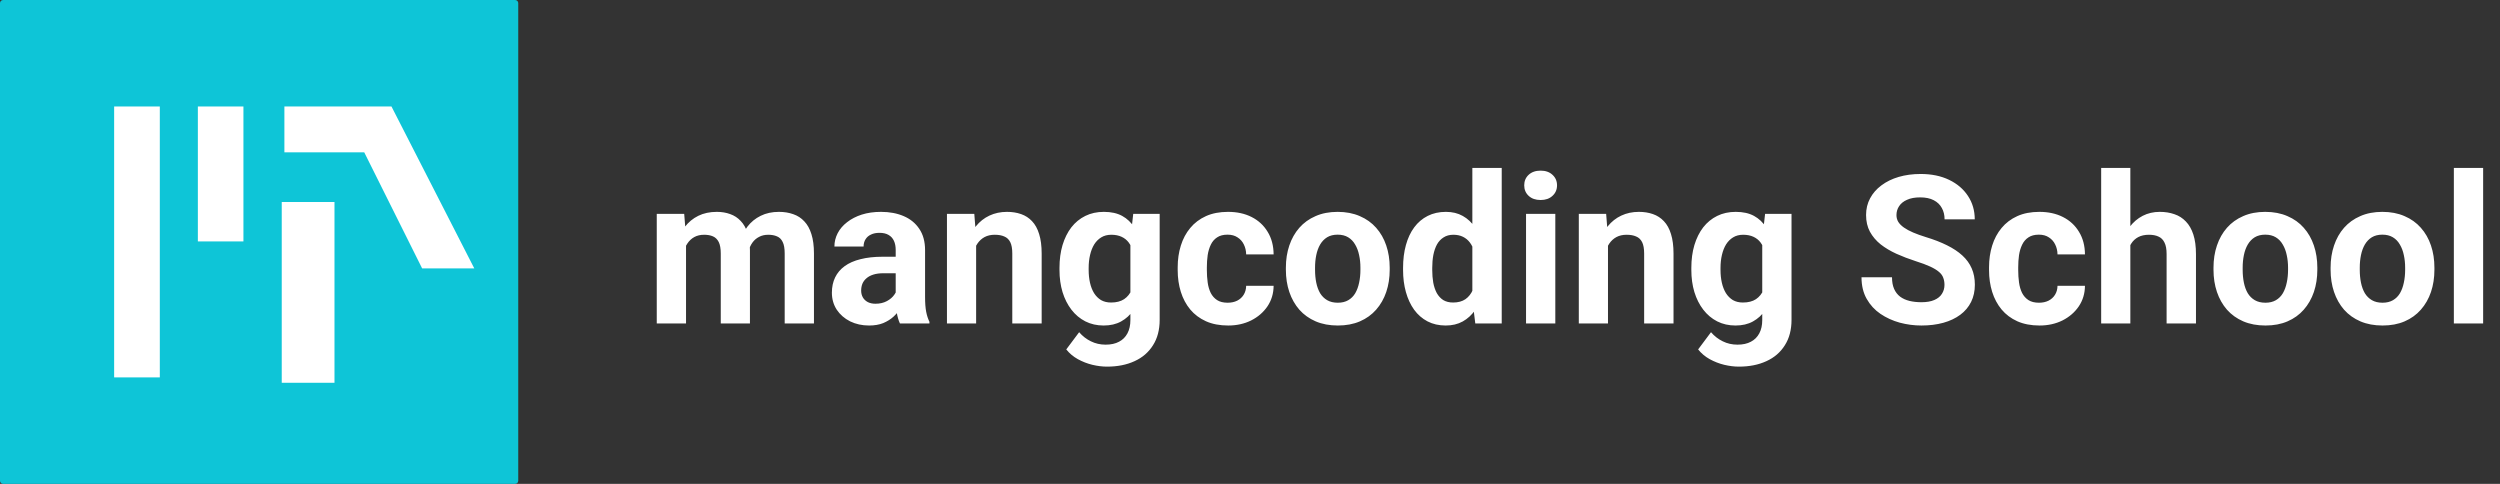 <svg width="248" height="48" viewBox="0 0 248 48" fill="none" xmlns="http://www.w3.org/2000/svg">
<rect x="0" y="0" width="248" height="48" fill="#333333" stroke="none"/>
<path d="M68.054 23.469V32.09H65.15V21.218H67.873L68.054 23.469ZM67.652 26.272H66.848C66.848 25.515 66.939 24.818 67.119 24.182C67.307 23.539 67.578 22.983 67.933 22.514C68.295 22.038 68.74 21.67 69.27 21.409C69.799 21.148 70.412 21.017 71.109 21.017C71.591 21.017 72.033 21.09 72.435 21.238C72.837 21.379 73.182 21.603 73.47 21.911C73.765 22.213 73.992 22.608 74.153 23.097C74.314 23.579 74.394 24.159 74.394 24.835V32.09H71.5V25.157C71.5 24.661 71.433 24.279 71.299 24.011C71.165 23.743 70.975 23.556 70.727 23.448C70.486 23.341 70.194 23.288 69.853 23.288C69.477 23.288 69.149 23.365 68.868 23.519C68.593 23.673 68.365 23.887 68.184 24.162C68.004 24.43 67.87 24.745 67.783 25.106C67.695 25.468 67.652 25.857 67.652 26.272ZM74.123 25.94L73.088 26.071C73.088 25.361 73.175 24.701 73.349 24.092C73.53 23.482 73.795 22.946 74.143 22.484C74.498 22.022 74.937 21.663 75.459 21.409C75.982 21.148 76.585 21.017 77.268 21.017C77.79 21.017 78.266 21.094 78.695 21.248C79.124 21.395 79.489 21.633 79.79 21.961C80.098 22.283 80.333 22.705 80.493 23.227C80.661 23.75 80.745 24.39 80.745 25.147V32.09H77.841V25.147C77.841 24.644 77.774 24.262 77.64 24.001C77.513 23.733 77.325 23.549 77.077 23.448C76.836 23.341 76.548 23.288 76.213 23.288C75.865 23.288 75.56 23.358 75.299 23.499C75.037 23.633 74.82 23.82 74.645 24.061C74.471 24.303 74.341 24.584 74.254 24.905C74.166 25.22 74.123 25.565 74.123 25.94ZM88.853 29.638V24.795C88.853 24.447 88.796 24.148 88.683 23.901C88.569 23.646 88.391 23.448 88.15 23.308C87.916 23.167 87.611 23.097 87.236 23.097C86.914 23.097 86.636 23.154 86.402 23.268C86.167 23.375 85.986 23.532 85.859 23.74C85.732 23.941 85.668 24.179 85.668 24.453H82.774C82.774 23.991 82.882 23.552 83.096 23.137C83.31 22.722 83.622 22.357 84.03 22.042C84.439 21.72 84.925 21.469 85.487 21.288C86.057 21.107 86.693 21.017 87.397 21.017C88.24 21.017 88.991 21.157 89.647 21.439C90.304 21.72 90.82 22.142 91.195 22.705C91.576 23.268 91.767 23.971 91.767 24.815V29.467C91.767 30.064 91.804 30.552 91.878 30.934C91.952 31.309 92.059 31.638 92.2 31.919V32.09H89.275C89.135 31.795 89.028 31.427 88.954 30.985C88.887 30.536 88.853 30.087 88.853 29.638ZM89.235 25.468L89.255 27.106H87.638C87.256 27.106 86.924 27.149 86.643 27.237C86.362 27.324 86.13 27.448 85.95 27.608C85.769 27.762 85.635 27.943 85.548 28.151C85.467 28.359 85.427 28.586 85.427 28.834C85.427 29.082 85.484 29.306 85.598 29.508C85.712 29.702 85.876 29.856 86.09 29.97C86.305 30.077 86.556 30.131 86.844 30.131C87.279 30.131 87.658 30.043 87.979 29.869C88.301 29.695 88.549 29.481 88.723 29.226C88.904 28.972 88.998 28.73 89.004 28.503L89.768 29.729C89.661 30.003 89.513 30.288 89.326 30.583C89.145 30.877 88.914 31.155 88.632 31.417C88.351 31.671 88.013 31.882 87.618 32.05C87.222 32.21 86.753 32.291 86.211 32.291C85.521 32.291 84.894 32.154 84.332 31.879C83.776 31.598 83.334 31.212 83.005 30.723C82.684 30.228 82.523 29.665 82.523 29.035C82.523 28.466 82.63 27.96 82.845 27.518C83.059 27.076 83.374 26.704 83.789 26.403C84.211 26.095 84.737 25.863 85.367 25.709C85.996 25.549 86.727 25.468 87.557 25.468H89.235ZM96.832 23.539V32.09H93.938V21.218H96.651L96.832 23.539ZM96.41 26.272H95.626C95.626 25.468 95.73 24.745 95.937 24.102C96.145 23.452 96.436 22.899 96.812 22.444C97.187 21.982 97.632 21.63 98.148 21.389C98.671 21.141 99.253 21.017 99.896 21.017C100.405 21.017 100.871 21.09 101.293 21.238C101.715 21.385 102.077 21.62 102.378 21.941C102.686 22.263 102.921 22.688 103.082 23.217C103.249 23.747 103.333 24.393 103.333 25.157V32.09H100.419V25.147C100.419 24.664 100.352 24.289 100.218 24.021C100.084 23.753 99.886 23.566 99.625 23.459C99.371 23.345 99.056 23.288 98.68 23.288C98.292 23.288 97.954 23.365 97.666 23.519C97.384 23.673 97.15 23.887 96.962 24.162C96.781 24.43 96.644 24.745 96.55 25.106C96.457 25.468 96.41 25.857 96.41 26.272ZM112.416 21.218H115.039V31.728C115.039 32.719 114.818 33.56 114.376 34.25C113.94 34.947 113.331 35.473 112.547 35.828C111.763 36.19 110.852 36.37 109.814 36.37C109.358 36.37 108.876 36.31 108.367 36.19C107.864 36.069 107.382 35.881 106.92 35.627C106.464 35.372 106.083 35.051 105.774 34.662L107.051 32.954C107.386 33.343 107.774 33.644 108.216 33.858C108.658 34.079 109.147 34.19 109.683 34.19C110.206 34.19 110.648 34.093 111.01 33.898C111.371 33.711 111.649 33.433 111.844 33.065C112.038 32.703 112.135 32.264 112.135 31.748V23.73L112.416 21.218ZM105.101 26.784V26.573C105.101 25.743 105.202 24.989 105.403 24.313C105.61 23.629 105.902 23.043 106.277 22.554C106.659 22.065 107.121 21.687 107.664 21.419C108.206 21.151 108.819 21.017 109.502 21.017C110.226 21.017 110.832 21.151 111.321 21.419C111.81 21.687 112.212 22.069 112.527 22.564C112.842 23.053 113.086 23.633 113.26 24.303C113.441 24.966 113.582 25.693 113.682 26.483V26.945C113.582 27.702 113.431 28.405 113.23 29.055C113.029 29.705 112.765 30.274 112.436 30.764C112.108 31.246 111.7 31.621 111.211 31.889C110.728 32.157 110.152 32.291 109.482 32.291C108.812 32.291 108.206 32.154 107.664 31.879C107.128 31.604 106.669 31.219 106.287 30.723C105.905 30.228 105.61 29.645 105.403 28.975C105.202 28.305 105.101 27.575 105.101 26.784ZM107.995 26.573V26.784C107.995 27.233 108.039 27.652 108.126 28.041C108.213 28.429 108.347 28.774 108.528 29.075C108.715 29.37 108.946 29.601 109.221 29.769C109.502 29.93 109.834 30.01 110.216 30.01C110.745 30.01 111.177 29.899 111.512 29.678C111.847 29.451 112.098 29.139 112.266 28.744C112.433 28.349 112.53 27.893 112.557 27.377V26.061C112.544 25.639 112.487 25.261 112.386 24.925C112.286 24.584 112.145 24.293 111.964 24.051C111.783 23.81 111.549 23.623 111.261 23.489C110.973 23.355 110.631 23.288 110.236 23.288C109.854 23.288 109.522 23.375 109.241 23.549C108.966 23.716 108.735 23.948 108.548 24.242C108.367 24.537 108.23 24.885 108.136 25.287C108.042 25.683 107.995 26.111 107.995 26.573ZM121.781 30.03C122.136 30.03 122.451 29.963 122.726 29.829C123 29.688 123.215 29.494 123.369 29.246C123.529 28.992 123.613 28.694 123.62 28.352H126.343C126.336 29.116 126.132 29.796 125.73 30.392C125.328 30.981 124.789 31.447 124.112 31.788C123.436 32.123 122.679 32.291 121.841 32.291C120.997 32.291 120.26 32.15 119.631 31.869C119.008 31.587 118.489 31.199 118.073 30.703C117.658 30.201 117.347 29.618 117.139 28.955C116.931 28.285 116.827 27.568 116.827 26.805V26.513C116.827 25.743 116.931 25.026 117.139 24.363C117.347 23.693 117.658 23.11 118.073 22.614C118.489 22.112 119.008 21.72 119.631 21.439C120.254 21.157 120.984 21.017 121.821 21.017C122.712 21.017 123.493 21.188 124.163 21.529C124.839 21.871 125.368 22.36 125.75 22.996C126.139 23.626 126.336 24.373 126.343 25.237H123.62C123.613 24.875 123.536 24.547 123.389 24.252C123.248 23.958 123.04 23.723 122.766 23.549C122.498 23.368 122.166 23.278 121.771 23.278C121.349 23.278 121.004 23.368 120.736 23.549C120.468 23.723 120.26 23.964 120.113 24.272C119.966 24.574 119.862 24.919 119.802 25.307C119.748 25.689 119.721 26.091 119.721 26.513V26.805C119.721 27.227 119.748 27.632 119.802 28.02C119.855 28.409 119.956 28.754 120.103 29.055C120.257 29.357 120.468 29.595 120.736 29.769C121.004 29.943 121.352 30.03 121.781 30.03ZM127.559 26.764V26.553C127.559 25.756 127.673 25.023 127.9 24.353C128.128 23.676 128.46 23.09 128.895 22.594C129.331 22.099 129.866 21.713 130.503 21.439C131.139 21.157 131.869 21.017 132.693 21.017C133.517 21.017 134.251 21.157 134.894 21.439C135.537 21.713 136.076 22.099 136.512 22.594C136.954 23.09 137.289 23.676 137.516 24.353C137.744 25.023 137.858 25.756 137.858 26.553V26.764C137.858 27.555 137.744 28.288 137.516 28.965C137.289 29.635 136.954 30.221 136.512 30.723C136.076 31.219 135.54 31.604 134.904 31.879C134.268 32.154 133.537 32.291 132.713 32.291C131.889 32.291 131.156 32.154 130.513 31.879C129.877 31.604 129.337 31.219 128.895 30.723C128.46 30.221 128.128 29.635 127.9 28.965C127.673 28.288 127.559 27.555 127.559 26.764ZM130.453 26.553V26.764C130.453 27.22 130.493 27.645 130.573 28.041C130.654 28.436 130.781 28.784 130.955 29.085C131.136 29.38 131.37 29.611 131.658 29.779C131.946 29.946 132.298 30.03 132.713 30.03C133.115 30.03 133.46 29.946 133.748 29.779C134.036 29.611 134.268 29.38 134.442 29.085C134.616 28.784 134.743 28.436 134.824 28.041C134.911 27.645 134.954 27.22 134.954 26.764V26.553C134.954 26.111 134.911 25.696 134.824 25.307C134.743 24.912 134.613 24.564 134.432 24.262C134.258 23.954 134.026 23.713 133.738 23.539C133.45 23.365 133.102 23.278 132.693 23.278C132.285 23.278 131.936 23.365 131.648 23.539C131.367 23.713 131.136 23.954 130.955 24.262C130.781 24.564 130.654 24.912 130.573 25.307C130.493 25.696 130.453 26.111 130.453 26.553ZM146.057 29.718V16.656H148.971V32.09H146.349L146.057 29.718ZM139.184 26.784V26.573C139.184 25.743 139.278 24.989 139.466 24.313C139.653 23.629 139.928 23.043 140.29 22.554C140.651 22.065 141.097 21.687 141.626 21.419C142.155 21.151 142.758 21.017 143.435 21.017C144.071 21.017 144.627 21.151 145.103 21.419C145.585 21.687 145.994 22.069 146.329 22.564C146.67 23.053 146.945 23.633 147.153 24.303C147.36 24.966 147.511 25.693 147.605 26.483V26.945C147.511 27.702 147.36 28.405 147.153 29.055C146.945 29.705 146.67 30.274 146.329 30.764C145.994 31.246 145.585 31.621 145.103 31.889C144.62 32.157 144.058 32.291 143.415 32.291C142.738 32.291 142.135 32.154 141.606 31.879C141.084 31.604 140.641 31.219 140.28 30.723C139.925 30.228 139.653 29.645 139.466 28.975C139.278 28.305 139.184 27.575 139.184 26.784ZM142.078 26.573V26.784C142.078 27.233 142.112 27.652 142.179 28.041C142.252 28.429 142.37 28.774 142.53 29.075C142.698 29.37 142.912 29.601 143.174 29.769C143.441 29.93 143.766 30.01 144.148 30.01C144.644 30.01 145.053 29.899 145.374 29.678C145.696 29.451 145.94 29.139 146.108 28.744C146.282 28.349 146.382 27.893 146.409 27.377V26.061C146.389 25.639 146.329 25.261 146.228 24.925C146.134 24.584 145.994 24.293 145.806 24.051C145.625 23.81 145.397 23.623 145.123 23.489C144.855 23.355 144.537 23.288 144.168 23.288C143.793 23.288 143.472 23.375 143.204 23.549C142.936 23.716 142.718 23.948 142.551 24.242C142.39 24.537 142.269 24.885 142.189 25.287C142.115 25.683 142.078 26.111 142.078 26.573ZM154.287 21.218V32.09H151.383V21.218H154.287ZM151.202 18.384C151.202 17.962 151.349 17.614 151.644 17.339C151.939 17.065 152.334 16.927 152.83 16.927C153.319 16.927 153.711 17.065 154.005 17.339C154.307 17.614 154.458 17.962 154.458 18.384C154.458 18.806 154.307 19.155 154.005 19.429C153.711 19.704 153.319 19.841 152.83 19.841C152.334 19.841 151.939 19.704 151.644 19.429C151.349 19.155 151.202 18.806 151.202 18.384ZM159.512 23.539V32.09H156.618V21.218H159.331L159.512 23.539ZM159.09 26.272H158.306C158.306 25.468 158.41 24.745 158.617 24.102C158.825 23.452 159.117 22.899 159.492 22.444C159.867 21.982 160.312 21.63 160.828 21.389C161.351 21.141 161.933 21.017 162.576 21.017C163.086 21.017 163.551 21.09 163.973 21.238C164.395 21.385 164.757 21.62 165.058 21.941C165.366 22.263 165.601 22.688 165.762 23.217C165.929 23.747 166.013 24.393 166.013 25.157V32.09H163.099V25.147C163.099 24.664 163.032 24.289 162.898 24.021C162.764 23.753 162.566 23.566 162.305 23.459C162.051 23.345 161.736 23.288 161.361 23.288C160.972 23.288 160.634 23.365 160.346 23.519C160.064 23.673 159.83 23.887 159.642 24.162C159.461 24.43 159.324 24.745 159.23 25.106C159.137 25.468 159.09 25.857 159.09 26.272ZM175.096 21.218H177.719V31.728C177.719 32.719 177.498 33.56 177.056 34.25C176.62 34.947 176.011 35.473 175.227 35.828C174.443 36.19 173.532 36.37 172.494 36.37C172.038 36.37 171.556 36.31 171.047 36.19C170.545 36.069 170.062 35.881 169.6 35.627C169.145 35.372 168.763 35.051 168.455 34.662L169.731 32.954C170.066 33.343 170.454 33.644 170.896 33.858C171.338 34.079 171.827 34.19 172.363 34.19C172.886 34.19 173.328 34.093 173.69 33.898C174.051 33.711 174.329 33.433 174.524 33.065C174.718 32.703 174.815 32.264 174.815 31.748V23.73L175.096 21.218ZM167.781 26.784V26.573C167.781 25.743 167.882 24.989 168.083 24.313C168.29 23.629 168.582 23.043 168.957 22.554C169.339 22.065 169.801 21.687 170.344 21.419C170.886 21.151 171.499 21.017 172.182 21.017C172.906 21.017 173.512 21.151 174.001 21.419C174.49 21.687 174.892 22.069 175.207 22.564C175.522 23.053 175.766 23.633 175.94 24.303C176.121 24.966 176.262 25.693 176.362 26.483V26.945C176.262 27.702 176.111 28.405 175.91 29.055C175.709 29.705 175.445 30.274 175.116 30.764C174.788 31.246 174.38 31.621 173.891 31.889C173.408 32.157 172.832 32.291 172.162 32.291C171.492 32.291 170.886 32.154 170.344 31.879C169.808 31.604 169.349 31.219 168.967 30.723C168.585 30.228 168.29 29.645 168.083 28.975C167.882 28.305 167.781 27.575 167.781 26.784ZM170.675 26.573V26.784C170.675 27.233 170.719 27.652 170.806 28.041C170.893 28.429 171.027 28.774 171.208 29.075C171.395 29.37 171.626 29.601 171.901 29.769C172.182 29.93 172.514 30.01 172.896 30.01C173.425 30.01 173.857 29.899 174.192 29.678C174.527 29.451 174.778 29.139 174.946 28.744C175.113 28.349 175.21 27.893 175.237 27.377V26.061C175.224 25.639 175.167 25.261 175.066 24.925C174.966 24.584 174.825 24.293 174.644 24.051C174.463 23.81 174.229 23.623 173.941 23.489C173.653 23.355 173.311 23.288 172.916 23.288C172.534 23.288 172.202 23.375 171.921 23.549C171.646 23.716 171.415 23.948 171.228 24.242C171.047 24.537 170.91 24.885 170.816 25.287C170.722 25.683 170.675 26.111 170.675 26.573ZM192.892 28.262C192.892 28 192.851 27.766 192.771 27.558C192.697 27.344 192.557 27.149 192.349 26.975C192.141 26.794 191.85 26.617 191.475 26.443C191.1 26.269 190.614 26.088 190.018 25.9C189.355 25.686 188.725 25.445 188.129 25.177C187.539 24.909 187.017 24.597 186.561 24.242C186.112 23.881 185.757 23.462 185.496 22.986C185.242 22.511 185.114 21.958 185.114 21.328C185.114 20.719 185.248 20.166 185.516 19.67C185.784 19.168 186.159 18.739 186.642 18.384C187.124 18.023 187.693 17.744 188.35 17.55C189.013 17.356 189.74 17.259 190.53 17.259C191.609 17.259 192.55 17.453 193.354 17.842C194.158 18.23 194.781 18.763 195.223 19.439C195.672 20.116 195.896 20.89 195.896 21.76H192.902C192.902 21.332 192.811 20.956 192.63 20.635C192.456 20.307 192.188 20.049 191.826 19.861C191.471 19.674 191.023 19.58 190.48 19.58C189.957 19.58 189.522 19.66 189.174 19.821C188.825 19.975 188.564 20.186 188.39 20.454C188.216 20.715 188.129 21.01 188.129 21.338C188.129 21.586 188.189 21.811 188.31 22.012C188.437 22.213 188.624 22.4 188.872 22.574C189.12 22.748 189.425 22.913 189.787 23.067C190.148 23.221 190.567 23.371 191.043 23.519C191.84 23.76 192.54 24.031 193.143 24.333C193.752 24.634 194.261 24.972 194.67 25.348C195.079 25.723 195.387 26.148 195.594 26.624C195.802 27.099 195.906 27.639 195.906 28.241C195.906 28.878 195.782 29.447 195.534 29.95C195.286 30.452 194.928 30.877 194.459 31.226C193.99 31.574 193.431 31.839 192.781 32.02C192.131 32.2 191.404 32.291 190.601 32.291C189.877 32.291 189.164 32.197 188.46 32.01C187.757 31.815 187.117 31.524 186.541 31.135C185.972 30.747 185.516 30.251 185.175 29.648C184.833 29.045 184.662 28.332 184.662 27.508H187.687C187.687 27.963 187.757 28.349 187.898 28.663C188.038 28.978 188.236 29.233 188.49 29.427C188.752 29.621 189.06 29.762 189.415 29.849C189.777 29.936 190.172 29.98 190.601 29.98C191.123 29.98 191.552 29.906 191.887 29.759C192.228 29.611 192.48 29.407 192.64 29.146C192.808 28.884 192.892 28.59 192.892 28.262ZM202.266 30.03C202.621 30.03 202.936 29.963 203.211 29.829C203.486 29.688 203.7 29.494 203.854 29.246C204.015 28.992 204.099 28.694 204.105 28.352H206.828C206.822 29.116 206.617 29.796 206.215 30.392C205.813 30.981 205.274 31.447 204.598 31.788C203.921 32.123 203.164 32.291 202.327 32.291C201.483 32.291 200.746 32.15 200.116 31.869C199.493 31.587 198.974 31.199 198.559 30.703C198.143 30.201 197.832 29.618 197.624 28.955C197.417 28.285 197.313 27.568 197.313 26.805V26.513C197.313 25.743 197.417 25.026 197.624 24.363C197.832 23.693 198.143 23.11 198.559 22.614C198.974 22.112 199.493 21.72 200.116 21.439C200.739 21.157 201.469 21.017 202.307 21.017C203.198 21.017 203.978 21.188 204.648 21.529C205.324 21.871 205.854 22.36 206.235 22.996C206.624 23.626 206.822 24.373 206.828 25.237H204.105C204.099 24.875 204.021 24.547 203.874 24.252C203.733 23.958 203.526 23.723 203.251 23.549C202.983 23.368 202.652 23.278 202.256 23.278C201.834 23.278 201.489 23.368 201.221 23.549C200.953 23.723 200.746 23.964 200.598 24.272C200.451 24.574 200.347 24.919 200.287 25.307C200.233 25.689 200.207 26.091 200.207 26.513V26.805C200.207 27.227 200.233 27.632 200.287 28.02C200.341 28.409 200.441 28.754 200.588 29.055C200.742 29.357 200.953 29.595 201.221 29.769C201.489 29.943 201.838 30.03 202.266 30.03ZM211.33 16.656V32.09H208.436V16.656H211.33ZM210.918 26.272H210.124C210.131 25.515 210.231 24.818 210.425 24.182C210.62 23.539 210.898 22.983 211.259 22.514C211.621 22.038 212.053 21.67 212.556 21.409C213.065 21.148 213.627 21.017 214.244 21.017C214.78 21.017 215.265 21.094 215.701 21.248C216.143 21.395 216.521 21.637 216.836 21.971C217.158 22.3 217.406 22.732 217.58 23.268C217.754 23.803 217.841 24.453 217.841 25.217V32.09H214.927V25.197C214.927 24.715 214.857 24.336 214.716 24.061C214.582 23.78 214.384 23.582 214.123 23.469C213.869 23.348 213.554 23.288 213.179 23.288C212.763 23.288 212.408 23.365 212.114 23.519C211.826 23.673 211.594 23.887 211.42 24.162C211.246 24.43 211.119 24.745 211.038 25.106C210.958 25.468 210.918 25.857 210.918 26.272ZM219.579 26.764V26.553C219.579 25.756 219.693 25.023 219.921 24.353C220.149 23.676 220.48 23.09 220.916 22.594C221.351 22.099 221.887 21.713 222.523 21.439C223.16 21.157 223.89 21.017 224.714 21.017C225.538 21.017 226.271 21.157 226.914 21.439C227.557 21.713 228.097 22.099 228.532 22.594C228.974 23.09 229.309 23.676 229.537 24.353C229.765 25.023 229.879 25.756 229.879 26.553V26.764C229.879 27.555 229.765 28.288 229.537 28.965C229.309 29.635 228.974 30.221 228.532 30.723C228.097 31.219 227.561 31.604 226.924 31.879C226.288 32.154 225.558 32.291 224.734 32.291C223.91 32.291 223.177 32.154 222.533 31.879C221.897 31.604 221.358 31.219 220.916 30.723C220.48 30.221 220.149 29.635 219.921 28.965C219.693 28.288 219.579 27.555 219.579 26.764ZM222.473 26.553V26.764C222.473 27.22 222.513 27.645 222.594 28.041C222.674 28.436 222.801 28.784 222.976 29.085C223.156 29.38 223.391 29.611 223.679 29.779C223.967 29.946 224.319 30.03 224.734 30.03C225.136 30.03 225.481 29.946 225.769 29.779C226.057 29.611 226.288 29.38 226.462 29.085C226.636 28.784 226.764 28.436 226.844 28.041C226.931 27.645 226.975 27.22 226.975 26.764V26.553C226.975 26.111 226.931 25.696 226.844 25.307C226.764 24.912 226.633 24.564 226.452 24.262C226.278 23.954 226.047 23.713 225.759 23.539C225.471 23.365 225.122 23.278 224.714 23.278C224.305 23.278 223.957 23.365 223.669 23.539C223.388 23.713 223.156 23.954 222.976 24.262C222.801 24.564 222.674 24.912 222.594 25.307C222.513 25.696 222.473 26.111 222.473 26.553ZM231.195 26.764V26.553C231.195 25.756 231.309 25.023 231.537 24.353C231.764 23.676 232.096 23.09 232.531 22.594C232.967 22.099 233.503 21.713 234.139 21.439C234.775 21.157 235.506 21.017 236.329 21.017C237.153 21.017 237.887 21.157 238.53 21.439C239.173 21.713 239.712 22.099 240.148 22.594C240.59 23.09 240.925 23.676 241.153 24.353C241.38 25.023 241.494 25.756 241.494 26.553V26.764C241.494 27.555 241.38 28.288 241.153 28.965C240.925 29.635 240.59 30.221 240.148 30.723C239.712 31.219 239.176 31.604 238.54 31.879C237.904 32.154 237.174 32.291 236.35 32.291C235.526 32.291 234.792 32.154 234.149 31.879C233.513 31.604 232.973 31.219 232.531 30.723C232.096 30.221 231.764 29.635 231.537 28.965C231.309 28.288 231.195 27.555 231.195 26.764ZM234.089 26.553V26.764C234.089 27.22 234.129 27.645 234.209 28.041C234.29 28.436 234.417 28.784 234.591 29.085C234.772 29.38 235.006 29.611 235.295 29.779C235.583 29.946 235.934 30.03 236.35 30.03C236.751 30.03 237.096 29.946 237.385 29.779C237.673 29.611 237.904 29.38 238.078 29.085C238.252 28.784 238.379 28.436 238.46 28.041C238.547 27.645 238.59 27.22 238.59 26.764V26.553C238.59 26.111 238.547 25.696 238.46 25.307C238.379 24.912 238.249 24.564 238.068 24.262C237.894 23.954 237.663 23.713 237.374 23.539C237.086 23.365 236.738 23.278 236.329 23.278C235.921 23.278 235.573 23.365 235.284 23.539C235.003 23.713 234.772 23.954 234.591 24.262C234.417 24.564 234.29 24.912 234.209 25.307C234.129 25.696 234.089 26.111 234.089 26.553ZM246.327 16.656V32.09H243.423V16.656H246.327Z" fill="white"/>
<path d="M51.099 0H0.312C0.14 0 0 0.136 0 0.305V47.695C0 47.864 0.14 48 0.312 48H51.099C51.271 48 51.41 47.864 51.41 47.695V0.305C51.41 0.136 51.271 0 51.099 0Z" fill="#0EC5D7"/>
<path d="M13.588 10.563V37.437" stroke="white" stroke-width="4.53"/>
<path d="M21.888 10.563V23.949" stroke="white" stroke-width="4.521"/>
<path d="M28.211 10.563V15.11H36.132L41.877 26.628H47.051L38.834 10.563H28.211Z" fill="white"/>
<path d="M30.565 20.039V37.971" stroke="white" stroke-width="5.233"/>
</svg>
